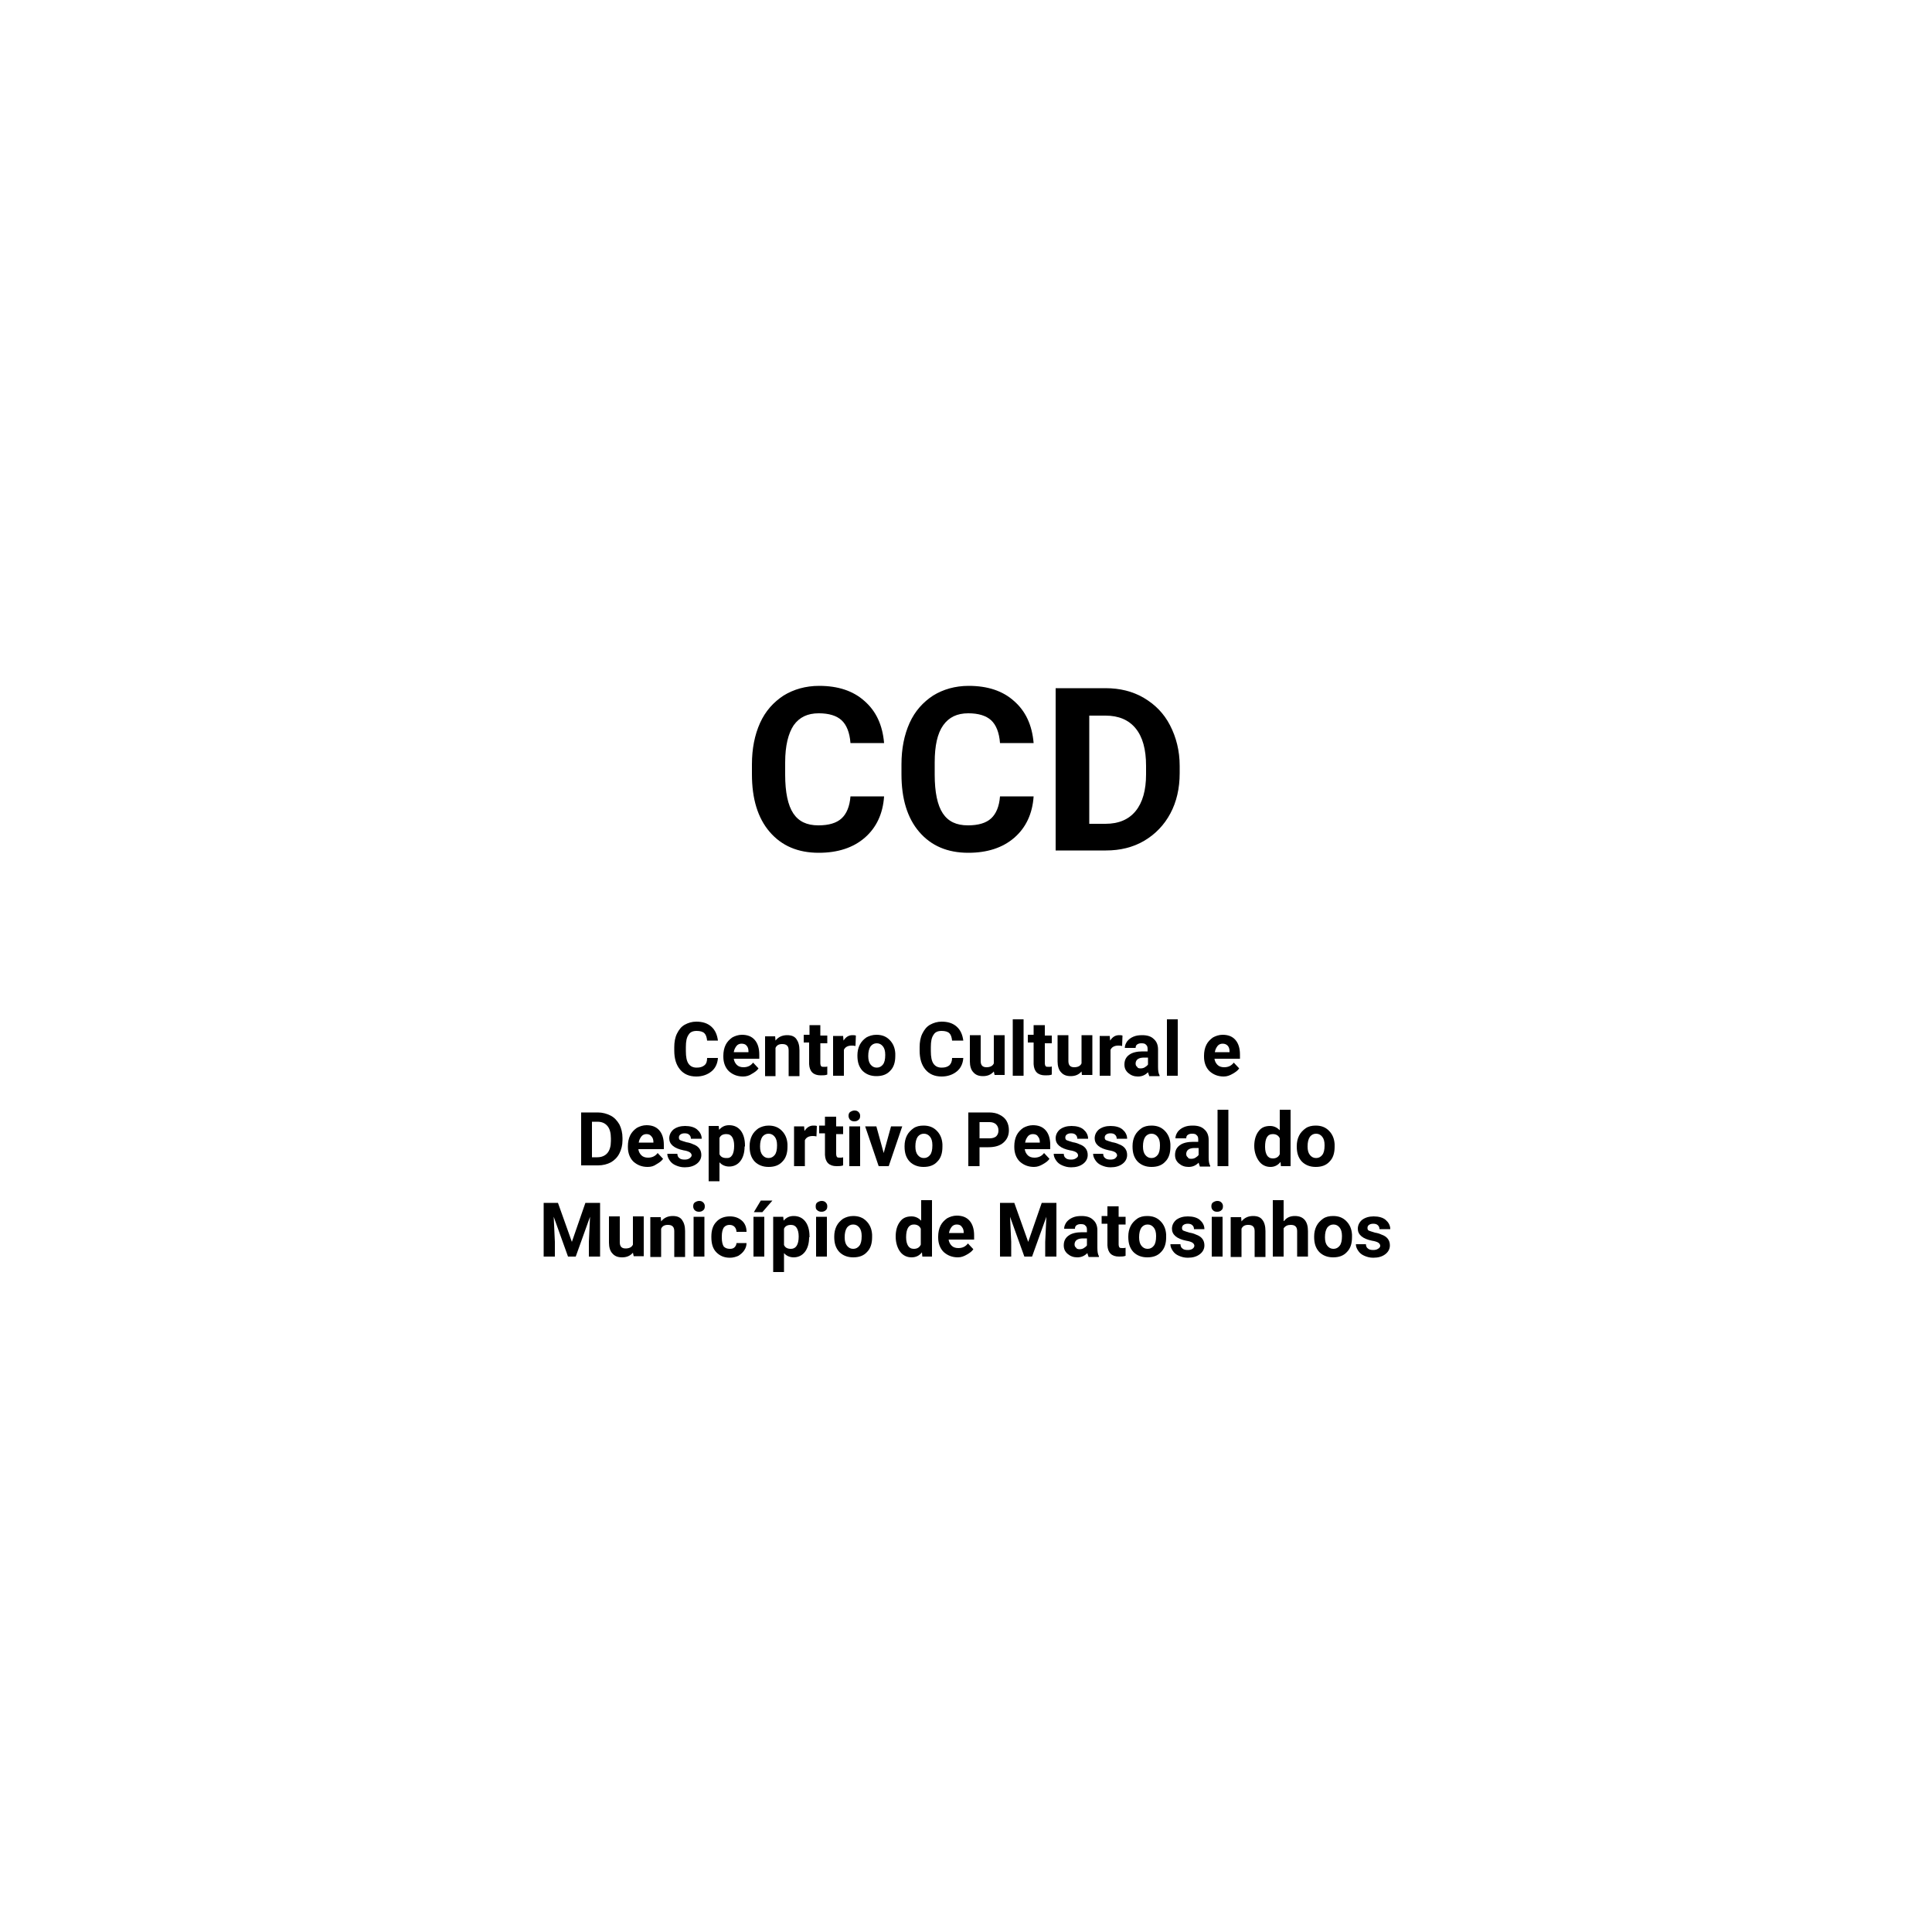 <?xml version="1.0" encoding="utf-8"?>
<!-- Generator: Adobe Illustrator 21.0.0, SVG Export Plug-In . SVG Version: 6.00 Build 0)  -->
<svg version="1.1" id="Layer_1" xmlns="http://www.w3.org/2000/svg" xmlns:xlink="http://www.w3.org/1999/xlink" x="0px" y="0px" width="500" height="500"
	 viewBox="0 0 500 500" style="enable-background:new 0 0 500 500;" xml:space="preserve">
<g>
	<path d="M228.8,206.1c-0.3,4.5-2,8.1-5,10.7c-3,2.6-7,3.9-11.9,3.9c-5.4,0-9.6-1.8-12.7-5.4c-3.1-3.6-4.6-8.6-4.6-14.9v-2.6
		c0-4,0.7-7.6,2.1-10.7c1.4-3.1,3.5-5.4,6.1-7.1c2.6-1.6,5.7-2.5,9.2-2.5c4.9,0,8.8,1.3,11.7,3.9c3,2.6,4.7,6.2,5.1,10.9h-8.7
		c-0.2-2.7-1-4.7-2.3-5.9c-1.3-1.2-3.3-1.8-5.9-1.8c-2.9,0-5,1-6.5,3.1c-1.4,2.1-2.2,5.3-2.2,9.6v3.2c0,4.5,0.7,7.9,2.1,10
		c1.4,2.1,3.5,3.1,6.5,3.1c2.7,0,4.7-0.6,6-1.8s2.1-3.1,2.3-5.7H228.8z"/>
	<path d="M267.5,206.1c-0.3,4.5-2,8.1-5,10.7c-3,2.6-7,3.9-11.9,3.9c-5.4,0-9.6-1.8-12.7-5.4c-3.1-3.6-4.6-8.6-4.6-14.9v-2.6
		c0-4,0.7-7.6,2.1-10.7c1.4-3.1,3.5-5.4,6.1-7.1c2.6-1.6,5.7-2.5,9.2-2.5c4.9,0,8.8,1.3,11.7,3.9c3,2.6,4.7,6.2,5.1,10.9h-8.7
		c-0.2-2.7-1-4.7-2.3-5.9c-1.3-1.2-3.3-1.8-5.9-1.8c-2.9,0-5,1-6.5,3.1s-2.2,5.3-2.2,9.6v3.2c0,4.5,0.7,7.9,2.1,10
		c1.4,2.1,3.5,3.1,6.5,3.1c2.7,0,4.7-0.6,6-1.8s2.1-3.1,2.3-5.7H267.5z"/>
	<path d="M273.2,220.1v-42h12.9c3.7,0,7,0.8,9.9,2.5c2.9,1.7,5.2,4,6.8,7.1c1.6,3.1,2.5,6.6,2.5,10.5v1.9c0,3.9-0.8,7.4-2.4,10.4
		c-1.6,3-3.9,5.4-6.8,7.1c-2.9,1.7-6.2,2.5-9.9,2.5H273.2z M281.9,185.1v28.1h4.2c3.4,0,6-1.1,7.8-3.3c1.8-2.2,2.7-5.4,2.7-9.5v-2.2
		c0-4.3-0.9-7.5-2.7-9.7c-1.8-2.2-4.4-3.3-7.8-3.3H281.9z"/>
</g>
<g>
	<path d="M185.8,273.8c-0.1,1.5-0.7,2.7-1.7,3.5s-2.3,1.3-3.9,1.3c-1.8,0-3.2-0.6-4.2-1.8s-1.5-2.8-1.5-4.9V271
		c0-1.3,0.2-2.5,0.7-3.5c0.5-1,1.1-1.8,2-2.3c0.9-0.5,1.9-0.8,3-0.8c1.6,0,2.9,0.4,3.9,1.3c1,0.9,1.5,2.1,1.7,3.6H183
		c-0.1-0.9-0.3-1.5-0.7-1.9c-0.4-0.4-1.1-0.6-2-0.6c-1,0-1.7,0.3-2.1,1c-0.5,0.7-0.7,1.7-0.7,3.2v1c0,1.5,0.2,2.6,0.7,3.3
		c0.5,0.7,1.2,1,2.1,1c0.9,0,1.5-0.2,2-0.6s0.7-1,0.7-1.9H185.8z"/>
	<path d="M192.3,278.6c-1.5,0-2.7-0.5-3.7-1.4c-0.9-0.9-1.4-2.2-1.4-3.7v-0.3c0-1,0.2-2,0.6-2.8c0.4-0.8,1-1.4,1.7-1.9
		c0.7-0.4,1.6-0.7,2.5-0.7c1.4,0,2.5,0.4,3.3,1.3s1.2,2.2,1.2,3.8v1.1h-6.6c0.1,0.7,0.4,1.2,0.8,1.6c0.4,0.4,1,0.6,1.7,0.6
		c1.1,0,1.9-0.4,2.5-1.2l1.4,1.5c-0.4,0.6-1,1-1.7,1.4C193.9,278.4,193.1,278.6,192.3,278.6z M191.9,270.1c-0.5,0-1,0.2-1.3,0.6
		s-0.6,0.9-0.7,1.6h3.8V272c0-0.6-0.2-1.1-0.5-1.4C193,270.3,192.5,270.1,191.9,270.1z"/>
	<path d="M200.6,268.1l0.1,1.2c0.7-0.9,1.7-1.4,3-1.4c1.1,0,1.9,0.3,2.4,1s0.8,1.6,0.8,2.9v6.7h-2.8v-6.6c0-0.6-0.1-1-0.4-1.3
		c-0.3-0.3-0.7-0.4-1.3-0.4c-0.8,0-1.4,0.3-1.7,1v7.3H198v-10.3H200.6z"/>
	<path d="M212.3,265.5v2.5h1.8v2h-1.8v5.1c0,0.4,0.1,0.7,0.2,0.8c0.1,0.2,0.4,0.2,0.8,0.2c0.3,0,0.6,0,0.8-0.1v2.1
		c-0.5,0.2-1.1,0.2-1.7,0.2c-1.9,0-2.9-1-3-2.9v-5.6H208v-2h1.5v-2.5H212.3z"/>
	<path d="M221.4,270.7c-0.4-0.1-0.7-0.1-1-0.1c-1,0-1.7,0.4-2,1.1v6.7h-2.8v-10.3h2.6l0.1,1.2c0.6-0.9,1.3-1.4,2.3-1.4
		c0.3,0,0.6,0,0.9,0.1L221.4,270.7z"/>
	<path d="M221.9,273.1c0-1,0.2-1.9,0.6-2.7c0.4-0.8,1-1.4,1.7-1.9c0.7-0.4,1.6-0.7,2.6-0.7c1.4,0,2.5,0.4,3.4,1.3s1.4,2,1.5,3.5
		l0,0.7c0,1.6-0.4,2.9-1.3,3.8c-0.9,1-2.1,1.4-3.6,1.4c-1.5,0-2.7-0.5-3.6-1.4c-0.9-1-1.3-2.2-1.3-3.9V273.1z M224.7,273.3
		c0,1,0.2,1.7,0.6,2.2c0.4,0.5,0.9,0.8,1.6,0.8c0.7,0,1.2-0.3,1.6-0.8c0.4-0.5,0.6-1.3,0.6-2.5c0-1-0.2-1.7-0.6-2.2
		c-0.4-0.5-0.9-0.8-1.6-0.8c-0.7,0-1.2,0.3-1.6,0.8C224.9,271.4,224.7,272.2,224.7,273.3z"/>
	<path d="M249.3,273.8c-0.1,1.5-0.7,2.7-1.7,3.5s-2.3,1.3-3.9,1.3c-1.8,0-3.2-0.6-4.2-1.8c-1-1.2-1.5-2.8-1.5-4.9V271
		c0-1.3,0.2-2.5,0.7-3.5c0.5-1,1.1-1.8,2-2.3c0.9-0.5,1.9-0.8,3-0.8c1.6,0,2.9,0.4,3.9,1.3c1,0.9,1.5,2.1,1.7,3.6h-2.9
		c-0.1-0.9-0.3-1.5-0.7-1.9s-1.1-0.6-2-0.6c-1,0-1.7,0.3-2.1,1c-0.5,0.7-0.7,1.7-0.7,3.2v1c0,1.5,0.2,2.6,0.7,3.3s1.2,1,2.1,1
		c0.9,0,1.5-0.2,2-0.6c0.4-0.4,0.7-1,0.7-1.9H249.3z"/>
	<path d="M257.2,277.3c-0.7,0.8-1.6,1.2-2.8,1.2c-1.1,0-1.9-0.3-2.5-1c-0.6-0.6-0.9-1.6-0.9-2.8v-6.8h2.8v6.7c0,1.1,0.5,1.6,1.5,1.6
		c0.9,0,1.6-0.3,1.9-1v-7.3h2.8v10.3h-2.6L257.2,277.3z"/>
	<path d="M264.9,278.4h-2.8v-14.6h2.8V278.4z"/>
	<path d="M270.4,265.5v2.5h1.8v2h-1.8v5.1c0,0.4,0.1,0.7,0.2,0.8c0.1,0.2,0.4,0.2,0.8,0.2c0.3,0,0.6,0,0.8-0.1v2.1
		c-0.5,0.2-1.1,0.2-1.7,0.2c-1.9,0-2.9-1-3-2.9v-5.6h-1.5v-2h1.5v-2.5H270.4z"/>
	<path d="M279.9,277.3c-0.7,0.8-1.6,1.2-2.8,1.2c-1.1,0-1.9-0.3-2.5-1c-0.6-0.6-0.9-1.6-0.9-2.8v-6.8h2.8v6.7c0,1.1,0.5,1.6,1.5,1.6
		c0.9,0,1.6-0.3,1.9-1v-7.3h2.8v10.3H280L279.9,277.3z"/>
	<path d="M290.4,270.7c-0.4-0.1-0.7-0.1-1-0.1c-1,0-1.7,0.4-2,1.1v6.7h-2.8v-10.3h2.6l0.1,1.2c0.6-0.9,1.3-1.4,2.3-1.4
		c0.3,0,0.6,0,0.9,0.1L290.4,270.7z"/>
	<path d="M297.4,278.4c-0.1-0.2-0.2-0.6-0.3-0.9c-0.7,0.7-1.5,1.1-2.6,1.1c-1,0-1.8-0.3-2.5-0.9c-0.7-0.6-1-1.3-1-2.2
		c0-1.1,0.4-1.9,1.2-2.5c0.8-0.6,2-0.9,3.5-0.9h1.3v-0.6c0-0.5-0.1-0.9-0.4-1.1c-0.2-0.3-0.6-0.4-1.2-0.4c-0.5,0-0.8,0.1-1.1,0.3
		c-0.3,0.2-0.4,0.5-0.4,0.9h-2.8c0-0.6,0.2-1.1,0.6-1.7c0.4-0.5,0.9-0.9,1.6-1.2s1.4-0.4,2.3-0.4c1.3,0,2.3,0.3,3,1
		c0.7,0.6,1.1,1.5,1.1,2.7v4.5c0,1,0.1,1.7,0.4,2.2v0.2H297.4z M295.2,276.5c0.4,0,0.8-0.1,1.1-0.3c0.3-0.2,0.6-0.4,0.8-0.7v-1.8h-1
		c-1.4,0-2.1,0.5-2.2,1.4l0,0.2c0,0.3,0.1,0.6,0.4,0.8C294.4,276.4,294.7,276.5,295.2,276.5z"/>
	<path d="M304.8,278.4h-2.8v-14.6h2.8V278.4z"/>
	<path d="M316.7,278.6c-1.5,0-2.7-0.5-3.7-1.4c-0.9-0.9-1.4-2.2-1.4-3.7v-0.3c0-1,0.2-2,0.6-2.8c0.4-0.8,1-1.4,1.7-1.9
		c0.7-0.4,1.6-0.7,2.5-0.7c1.4,0,2.5,0.4,3.3,1.3c0.8,0.9,1.2,2.2,1.2,3.8v1.1h-6.6c0.1,0.7,0.4,1.2,0.8,1.6c0.4,0.4,1,0.6,1.7,0.6
		c1.1,0,1.9-0.4,2.5-1.2l1.4,1.5c-0.4,0.6-1,1-1.7,1.4S317.6,278.6,316.7,278.6z M316.4,270.1c-0.5,0-1,0.2-1.3,0.6
		s-0.6,0.9-0.7,1.6h3.8V272c0-0.6-0.2-1.1-0.5-1.4C317.4,270.3,317,270.1,316.4,270.1z"/>
	<path d="M150.4,301.8v-13.9h4.3c1.2,0,2.3,0.3,3.3,0.8c1,0.5,1.7,1.3,2.3,2.3c0.5,1,0.8,2.2,0.8,3.5v0.6c0,1.3-0.3,2.4-0.8,3.4
		c-0.5,1-1.3,1.8-2.2,2.3s-2.1,0.8-3.3,0.8H150.4z M153.2,290.2v9.3h1.4c1.1,0,2-0.4,2.6-1.1s0.9-1.8,0.9-3.1v-0.7
		c0-1.4-0.3-2.5-0.9-3.2s-1.4-1.1-2.6-1.1H153.2z"/>
	<path d="M167.6,302c-1.5,0-2.7-0.5-3.7-1.4c-0.9-0.9-1.4-2.2-1.4-3.7v-0.3c0-1,0.2-2,0.6-2.8c0.4-0.8,1-1.4,1.7-1.9
		c0.7-0.4,1.6-0.7,2.5-0.7c1.4,0,2.5,0.4,3.3,1.3s1.2,2.2,1.2,3.8v1.1h-6.6c0.1,0.7,0.4,1.2,0.8,1.6c0.4,0.4,1,0.6,1.7,0.6
		c1.1,0,1.9-0.4,2.5-1.2l1.4,1.5c-0.4,0.6-1,1-1.7,1.4C169.2,301.8,168.5,302,167.6,302z M167.3,293.5c-0.5,0-1,0.2-1.3,0.6
		s-0.6,0.9-0.7,1.6h3.8v-0.2c0-0.6-0.2-1.1-0.5-1.4C168.3,293.7,167.9,293.5,167.3,293.5z"/>
	<path d="M179,299c0-0.3-0.2-0.6-0.5-0.8c-0.3-0.2-0.9-0.4-1.6-0.5c-2.5-0.5-3.7-1.6-3.7-3.1c0-0.9,0.4-1.7,1.1-2.3
		c0.8-0.6,1.8-0.9,3-0.9c1.3,0,2.4,0.3,3.1,0.9s1.2,1.4,1.2,2.4h-2.8c0-0.4-0.1-0.7-0.4-1c-0.3-0.3-0.7-0.4-1.2-0.4
		c-0.5,0-0.8,0.1-1.1,0.3c-0.3,0.2-0.4,0.5-0.4,0.8c0,0.3,0.1,0.6,0.4,0.7s0.8,0.3,1.5,0.5c0.7,0.1,1.3,0.3,1.7,0.5
		c1.5,0.5,2.2,1.5,2.2,2.8c0,0.9-0.4,1.7-1.2,2.3c-0.8,0.6-1.8,0.9-3.1,0.9c-0.9,0-1.6-0.2-2.3-0.5c-0.7-0.3-1.2-0.7-1.6-1.3
		s-0.6-1.1-0.6-1.7h2.6c0,0.5,0.2,0.9,0.5,1.1c0.3,0.3,0.8,0.4,1.4,0.4c0.5,0,0.9-0.1,1.2-0.3S179,299.3,179,299z"/>
	<path d="M192.7,296.7c0,1.6-0.4,2.9-1.1,3.8s-1.7,1.4-2.9,1.4c-1,0-1.9-0.4-2.5-1.1v4.9h-2.8v-14.3h2.6l0.1,1
		c0.7-0.8,1.5-1.2,2.6-1.2c1.3,0,2.3,0.5,3,1.4s1.1,2.2,1.1,3.9V296.7z M190,296.5c0-1-0.2-1.7-0.5-2.2s-0.8-0.8-1.5-0.8
		c-0.9,0-1.5,0.3-1.8,1v4.2c0.3,0.7,0.9,1,1.8,1C189.3,299.8,190,298.7,190,296.5z"/>
	<path d="M194,296.6c0-1,0.2-1.9,0.6-2.7c0.4-0.8,1-1.4,1.7-1.9c0.7-0.4,1.6-0.7,2.6-0.7c1.4,0,2.5,0.4,3.4,1.3s1.4,2,1.5,3.5l0,0.7
		c0,1.6-0.4,2.9-1.3,3.8c-0.9,1-2.1,1.4-3.6,1.4c-1.5,0-2.7-0.5-3.6-1.4c-0.9-1-1.3-2.2-1.3-3.9V296.6z M196.7,296.7
		c0,1,0.2,1.7,0.6,2.2c0.4,0.5,0.9,0.8,1.6,0.8c0.7,0,1.2-0.3,1.6-0.8c0.4-0.5,0.6-1.3,0.6-2.5c0-1-0.2-1.7-0.6-2.2
		c-0.4-0.5-0.9-0.8-1.6-0.8c-0.7,0-1.2,0.3-1.6,0.8C196.9,294.8,196.7,295.6,196.7,296.7z"/>
	<path d="M211.3,294.1c-0.4-0.1-0.7-0.1-1-0.1c-1,0-1.7,0.4-2,1.1v6.7h-2.8v-10.3h2.6l0.1,1.2c0.6-0.9,1.3-1.4,2.3-1.4
		c0.3,0,0.6,0,0.9,0.1L211.3,294.1z"/>
	<path d="M216.4,289v2.5h1.8v2h-1.8v5.1c0,0.4,0.1,0.7,0.2,0.8c0.1,0.2,0.4,0.2,0.8,0.2c0.3,0,0.6,0,0.8-0.1v2.1
		c-0.5,0.2-1.1,0.2-1.7,0.2c-1.9,0-2.9-1-3-2.9v-5.6h-1.5v-2h1.5V289H216.4z"/>
	<path d="M219.6,288.8c0-0.4,0.1-0.8,0.4-1s0.7-0.4,1.1-0.4c0.5,0,0.8,0.1,1.1,0.4c0.3,0.3,0.4,0.6,0.4,1c0,0.4-0.1,0.8-0.4,1
		c-0.3,0.3-0.7,0.4-1.1,0.4s-0.8-0.1-1.1-0.4C219.8,289.6,219.6,289.2,219.6,288.8z M222.6,301.8h-2.8v-10.3h2.8V301.8z"/>
	<path d="M228.7,298.4l1.9-6.9h2.9l-3.5,10.3h-2.6l-3.5-10.3h2.9L228.7,298.4z"/>
	<path d="M234.1,296.6c0-1,0.2-1.9,0.6-2.7c0.4-0.8,1-1.4,1.7-1.9s1.6-0.7,2.6-0.7c1.4,0,2.5,0.4,3.4,1.3s1.4,2,1.5,3.5l0,0.7
		c0,1.6-0.4,2.9-1.3,3.8c-0.9,1-2.1,1.4-3.6,1.4s-2.7-0.5-3.6-1.4c-0.9-1-1.3-2.2-1.3-3.9V296.6z M236.9,296.7c0,1,0.2,1.7,0.6,2.2
		s0.9,0.8,1.6,0.8c0.7,0,1.2-0.3,1.6-0.8c0.4-0.5,0.6-1.3,0.6-2.5c0-1-0.2-1.7-0.6-2.2c-0.4-0.5-0.9-0.8-1.6-0.8
		c-0.7,0-1.2,0.3-1.6,0.8C237.1,294.8,236.9,295.6,236.9,296.7z"/>
	<path d="M253.5,296.9v4.9h-2.9v-13.9h5.4c1,0,2,0.2,2.7,0.6c0.8,0.4,1.4,0.9,1.8,1.6c0.4,0.7,0.6,1.5,0.6,2.4
		c0,1.4-0.5,2.4-1.4,3.2s-2.2,1.2-3.9,1.2H253.5z M253.5,294.6h2.6c0.8,0,1.3-0.2,1.7-0.5c0.4-0.4,0.6-0.9,0.6-1.5
		c0-0.7-0.2-1.2-0.6-1.6c-0.4-0.4-1-0.6-1.7-0.6h-2.6V294.6z"/>
	<path d="M267.6,302c-1.5,0-2.7-0.5-3.7-1.4c-0.9-0.9-1.4-2.2-1.4-3.7v-0.3c0-1,0.2-2,0.6-2.8c0.4-0.8,1-1.4,1.7-1.9
		c0.7-0.4,1.6-0.7,2.5-0.7c1.4,0,2.5,0.4,3.3,1.3c0.8,0.9,1.2,2.2,1.2,3.8v1.1h-6.6c0.1,0.7,0.4,1.2,0.8,1.6c0.4,0.4,1,0.6,1.7,0.6
		c1.1,0,1.9-0.4,2.5-1.2l1.4,1.5c-0.4,0.6-1,1-1.7,1.4S268.5,302,267.6,302z M267.3,293.5c-0.5,0-1,0.2-1.3,0.6s-0.6,0.9-0.7,1.6
		h3.8v-0.2c0-0.6-0.2-1.1-0.5-1.4C268.4,293.7,267.9,293.5,267.3,293.5z"/>
	<path d="M279,299c0-0.3-0.2-0.6-0.5-0.8c-0.3-0.2-0.9-0.4-1.6-0.5c-2.5-0.5-3.7-1.6-3.7-3.1c0-0.9,0.4-1.7,1.1-2.3
		c0.8-0.6,1.8-0.9,3-0.9c1.3,0,2.4,0.3,3.1,0.9s1.2,1.4,1.2,2.4h-2.8c0-0.4-0.1-0.7-0.4-1c-0.3-0.3-0.7-0.4-1.2-0.4
		c-0.5,0-0.8,0.1-1.1,0.3c-0.3,0.2-0.4,0.5-0.4,0.8c0,0.3,0.1,0.6,0.4,0.7s0.8,0.3,1.5,0.5c0.7,0.1,1.3,0.3,1.7,0.5
		c1.5,0.5,2.2,1.5,2.2,2.8c0,0.9-0.4,1.7-1.2,2.3c-0.8,0.6-1.8,0.9-3.1,0.9c-0.9,0-1.6-0.2-2.3-0.5c-0.7-0.3-1.2-0.7-1.6-1.3
		s-0.6-1.1-0.6-1.7h2.6c0,0.5,0.2,0.9,0.5,1.1c0.3,0.3,0.8,0.4,1.4,0.4c0.5,0,0.9-0.1,1.2-0.3C278.9,299.5,279,299.3,279,299z"/>
	<path d="M289.1,299c0-0.3-0.2-0.6-0.5-0.8c-0.3-0.2-0.9-0.4-1.6-0.5c-2.5-0.5-3.7-1.6-3.7-3.1c0-0.9,0.4-1.7,1.1-2.3
		c0.8-0.6,1.8-0.9,3-0.9c1.3,0,2.4,0.3,3.1,0.9s1.2,1.4,1.2,2.4H289c0-0.4-0.1-0.7-0.4-1c-0.3-0.3-0.7-0.4-1.2-0.4
		c-0.5,0-0.8,0.1-1.1,0.3c-0.3,0.2-0.4,0.5-0.4,0.8c0,0.3,0.1,0.6,0.4,0.7s0.8,0.3,1.5,0.5c0.7,0.1,1.3,0.3,1.7,0.5
		c1.5,0.5,2.2,1.5,2.2,2.8c0,0.9-0.4,1.7-1.2,2.3c-0.8,0.6-1.8,0.9-3.1,0.9c-0.9,0-1.6-0.2-2.3-0.5c-0.7-0.3-1.2-0.7-1.6-1.3
		s-0.6-1.1-0.6-1.7h2.6c0,0.5,0.2,0.9,0.5,1.1c0.3,0.3,0.8,0.4,1.4,0.4c0.5,0,0.9-0.1,1.2-0.3C288.9,299.5,289.1,299.3,289.1,299z"
		/>
	<path d="M293.1,296.6c0-1,0.2-1.9,0.6-2.7c0.4-0.8,1-1.4,1.7-1.9s1.6-0.7,2.6-0.7c1.4,0,2.5,0.4,3.4,1.3s1.4,2,1.5,3.5l0,0.7
		c0,1.6-0.4,2.9-1.3,3.8c-0.9,1-2.1,1.4-3.6,1.4s-2.7-0.5-3.6-1.4c-0.9-1-1.3-2.2-1.3-3.9V296.6z M295.8,296.7c0,1,0.2,1.7,0.6,2.2
		s0.9,0.8,1.6,0.8c0.7,0,1.2-0.3,1.6-0.8c0.4-0.5,0.6-1.3,0.6-2.5c0-1-0.2-1.7-0.6-2.2c-0.4-0.5-0.9-0.8-1.6-0.8
		c-0.7,0-1.2,0.3-1.6,0.8C296,294.8,295.8,295.6,295.8,296.7z"/>
	<path d="M310.5,301.8c-0.1-0.2-0.2-0.6-0.3-0.9c-0.7,0.7-1.5,1.1-2.6,1.1c-1,0-1.8-0.3-2.5-0.9c-0.7-0.6-1-1.3-1-2.2
		c0-1.1,0.4-1.9,1.2-2.5c0.8-0.6,2-0.9,3.5-0.9h1.3v-0.6c0-0.5-0.1-0.9-0.4-1.1c-0.2-0.3-0.6-0.4-1.2-0.4c-0.5,0-0.8,0.1-1.1,0.3
		c-0.3,0.2-0.4,0.5-0.4,0.9h-2.8c0-0.6,0.2-1.1,0.6-1.7c0.4-0.5,0.9-0.9,1.6-1.2s1.4-0.4,2.3-0.4c1.3,0,2.3,0.3,3,1
		c0.7,0.6,1.1,1.5,1.1,2.7v4.5c0,1,0.1,1.7,0.4,2.2v0.2H310.5z M308.3,299.9c0.4,0,0.8-0.1,1.1-0.3c0.3-0.2,0.6-0.4,0.8-0.7v-1.8h-1
		c-1.4,0-2.1,0.5-2.2,1.4l0,0.2c0,0.3,0.1,0.6,0.4,0.8C307.5,299.8,307.8,299.9,308.3,299.9z"/>
	<path d="M317.9,301.8h-2.8v-14.6h2.8V301.8z"/>
	<path d="M324.6,296.6c0-1.6,0.4-2.9,1.1-3.8c0.7-1,1.7-1.4,3-1.4c1,0,1.8,0.4,2.5,1.1v-5.3h2.8v14.6h-2.5l-0.1-1.1
		c-0.7,0.9-1.6,1.3-2.6,1.3c-1.2,0-2.2-0.5-2.9-1.4S324.6,298.3,324.6,296.6z M327.4,296.8c0,1,0.2,1.7,0.5,2.2
		c0.3,0.5,0.8,0.8,1.5,0.8c0.9,0,1.5-0.4,1.8-1.1v-4.1c-0.3-0.7-0.9-1.1-1.8-1.1C328,293.5,327.4,294.6,327.4,296.8z"/>
	<path d="M335.6,296.6c0-1,0.2-1.9,0.6-2.7c0.4-0.8,1-1.4,1.7-1.9s1.6-0.7,2.6-0.7c1.4,0,2.5,0.4,3.4,1.3s1.4,2,1.5,3.5l0,0.7
		c0,1.6-0.4,2.9-1.3,3.8c-0.9,1-2.1,1.4-3.6,1.4s-2.7-0.5-3.6-1.4c-0.9-1-1.3-2.2-1.3-3.9V296.6z M338.4,296.7c0,1,0.2,1.7,0.6,2.2
		s0.9,0.8,1.6,0.8c0.7,0,1.2-0.3,1.6-0.8c0.4-0.5,0.6-1.3,0.6-2.5c0-1-0.2-1.7-0.6-2.2c-0.4-0.5-0.9-0.8-1.6-0.8
		c-0.7,0-1.2,0.3-1.6,0.8C338.6,294.8,338.4,295.6,338.4,296.7z"/>
	<path d="M144.4,311.3l3.6,10.1l3.5-10.1h3.8v13.9h-2.9v-3.8l0.3-6.5l-3.7,10.3h-2l-3.7-10.3l0.3,6.5v3.8h-2.9v-13.9H144.4z"/>
	<path d="M163.8,324.2c-0.7,0.8-1.6,1.2-2.8,1.2c-1.1,0-1.9-0.3-2.5-1c-0.6-0.6-0.9-1.6-0.9-2.8v-6.8h2.8v6.7c0,1.1,0.5,1.6,1.5,1.6
		c0.9,0,1.6-0.3,1.9-1v-7.3h2.8v10.3h-2.6L163.8,324.2z"/>
	<path d="M171,314.9l0.1,1.2c0.7-0.9,1.7-1.4,3-1.4c1.1,0,1.9,0.3,2.4,1s0.8,1.6,0.8,2.9v6.7h-2.8v-6.6c0-0.6-0.1-1-0.4-1.3
		c-0.3-0.3-0.7-0.4-1.3-0.4c-0.8,0-1.4,0.3-1.7,1v7.3h-2.8v-10.3H171z"/>
	<path d="M179.4,312.2c0-0.4,0.1-0.8,0.4-1s0.7-0.4,1.1-0.4c0.5,0,0.8,0.1,1.1,0.4c0.3,0.3,0.4,0.6,0.4,1c0,0.4-0.1,0.8-0.4,1
		c-0.3,0.3-0.7,0.4-1.1,0.4s-0.8-0.1-1.1-0.4C179.6,313,179.4,312.7,179.4,312.2z M182.3,325.2h-2.8v-10.3h2.8V325.2z"/>
	<path d="M188.9,323.2c0.5,0,0.9-0.1,1.2-0.4c0.3-0.3,0.5-0.7,0.5-1.1h2.6c0,0.7-0.2,1.3-0.6,1.9c-0.4,0.6-0.9,1-1.5,1.4
		c-0.7,0.3-1.4,0.5-2.2,0.5c-1.5,0-2.6-0.5-3.5-1.4c-0.9-0.9-1.3-2.2-1.3-3.9v-0.2c0-1.6,0.4-2.9,1.3-3.8c0.8-0.9,2-1.4,3.5-1.4
		c1.3,0,2.3,0.4,3.1,1.1c0.8,0.7,1.2,1.7,1.2,2.9h-2.6c0-0.5-0.2-1-0.5-1.3c-0.3-0.3-0.7-0.5-1.3-0.5c-0.6,0-1.1,0.2-1.5,0.7
		c-0.3,0.5-0.5,1.2-0.5,2.3v0.3c0,1.1,0.2,1.8,0.5,2.3C187.7,323,188.2,323.2,188.9,323.2z"/>
	<path d="M197.8,325.2H195v-10.3h2.8V325.2z M196.9,310.7h3l-2.6,3h-2.2L196.9,310.7z"/>
	<path d="M209.4,320.2c0,1.6-0.4,2.9-1.1,3.8s-1.7,1.4-2.9,1.4c-1,0-1.9-0.4-2.5-1.1v4.9h-2.8v-14.3h2.6l0.1,1
		c0.7-0.8,1.5-1.2,2.6-1.2c1.3,0,2.3,0.5,3,1.4s1.1,2.2,1.1,3.9V320.2z M206.7,320c0-1-0.2-1.7-0.5-2.2s-0.8-0.8-1.5-0.8
		c-0.9,0-1.5,0.3-1.8,1v4.2c0.3,0.7,0.9,1,1.8,1C206,323.2,206.7,322.1,206.7,320z"/>
	<path d="M211.1,312.2c0-0.4,0.1-0.8,0.4-1s0.7-0.4,1.1-0.4c0.5,0,0.8,0.1,1.1,0.4c0.3,0.3,0.4,0.6,0.4,1c0,0.4-0.1,0.8-0.4,1
		c-0.3,0.3-0.7,0.4-1.1,0.4s-0.8-0.1-1.1-0.4C211.2,313,211.1,312.7,211.1,312.2z M214,325.2h-2.8v-10.3h2.8V325.2z"/>
	<path d="M215.9,320c0-1,0.2-1.9,0.6-2.7c0.4-0.8,1-1.4,1.7-1.9c0.7-0.4,1.6-0.7,2.6-0.7c1.4,0,2.5,0.4,3.4,1.3s1.4,2,1.5,3.5l0,0.7
		c0,1.6-0.4,2.9-1.3,3.8c-0.9,1-2.1,1.4-3.6,1.4c-1.5,0-2.7-0.5-3.6-1.4c-0.9-1-1.3-2.2-1.3-3.9V320z M218.6,320.2
		c0,1,0.2,1.7,0.6,2.2c0.4,0.5,0.9,0.8,1.6,0.8c0.7,0,1.2-0.3,1.6-0.8c0.4-0.5,0.6-1.3,0.6-2.5c0-1-0.2-1.7-0.6-2.2
		c-0.4-0.5-0.9-0.8-1.6-0.8c-0.7,0-1.2,0.3-1.6,0.8C218.8,318.3,218.6,319.1,218.6,320.2z"/>
	<path d="M231.8,320c0-1.6,0.4-2.9,1.1-3.8c0.7-1,1.7-1.4,3-1.4c1,0,1.8,0.4,2.5,1.1v-5.3h2.8v14.6h-2.5l-0.1-1.1
		c-0.7,0.9-1.6,1.3-2.7,1.3c-1.2,0-2.2-0.5-2.9-1.4S231.8,321.7,231.8,320z M234.5,320.2c0,1,0.2,1.7,0.5,2.2
		c0.3,0.5,0.8,0.8,1.5,0.8c0.9,0,1.5-0.4,1.8-1.1V318c-0.3-0.7-0.9-1.1-1.8-1.1C235.2,316.9,234.5,318,234.5,320.2z"/>
	<path d="M247.9,325.4c-1.5,0-2.7-0.5-3.7-1.4c-0.9-0.9-1.4-2.2-1.4-3.7V320c0-1,0.2-2,0.6-2.8c0.4-0.8,1-1.4,1.7-1.9
		c0.7-0.4,1.6-0.7,2.5-0.7c1.4,0,2.5,0.4,3.3,1.3c0.8,0.9,1.2,2.2,1.2,3.8v1.1h-6.6c0.1,0.7,0.4,1.2,0.8,1.6c0.4,0.4,1,0.6,1.7,0.6
		c1.1,0,1.9-0.4,2.5-1.2l1.4,1.5c-0.4,0.6-1,1-1.7,1.4S248.8,325.4,247.9,325.4z M247.6,316.9c-0.5,0-1,0.2-1.3,0.6
		s-0.6,0.9-0.7,1.6h3.8v-0.2c0-0.6-0.2-1.1-0.5-1.4C248.7,317.1,248.2,316.9,247.6,316.9z"/>
	<path d="M262.5,311.3l3.6,10.1l3.5-10.1h3.8v13.9h-2.9v-3.8l0.3-6.5l-3.7,10.3h-2l-3.7-10.3l0.3,6.5v3.8h-2.9v-13.9H262.5z"/>
	<path d="M281.7,325.2c-0.1-0.2-0.2-0.6-0.3-0.9c-0.7,0.7-1.5,1.1-2.6,1.1c-1,0-1.8-0.3-2.5-0.9c-0.7-0.6-1-1.3-1-2.2
		c0-1.1,0.4-1.9,1.2-2.5c0.8-0.6,2-0.9,3.5-0.9h1.3v-0.6c0-0.5-0.1-0.9-0.4-1.1c-0.2-0.3-0.6-0.4-1.2-0.4c-0.5,0-0.8,0.1-1.1,0.3
		c-0.3,0.2-0.4,0.5-0.4,0.9h-2.8c0-0.6,0.2-1.1,0.6-1.7c0.4-0.5,0.9-0.9,1.6-1.2s1.4-0.4,2.3-0.4c1.3,0,2.3,0.3,3,1
		c0.7,0.6,1.1,1.5,1.1,2.7v4.5c0,1,0.1,1.7,0.4,2.2v0.2H281.7z M279.4,323.3c0.4,0,0.8-0.1,1.1-0.3c0.3-0.2,0.6-0.4,0.8-0.7v-1.8h-1
		c-1.4,0-2.1,0.5-2.2,1.4l0,0.2c0,0.3,0.1,0.6,0.4,0.8C278.6,323.2,279,323.3,279.4,323.3z"/>
	<path d="M289.5,312.4v2.5h1.8v2h-1.8v5.1c0,0.4,0.1,0.7,0.2,0.8c0.1,0.2,0.4,0.2,0.8,0.2c0.3,0,0.6,0,0.8-0.1v2.1
		c-0.5,0.2-1.1,0.2-1.7,0.2c-1.9,0-2.9-1-3-2.9v-5.6h-1.5v-2h1.5v-2.5H289.5z"/>
	<path d="M292,320c0-1,0.2-1.9,0.6-2.7c0.4-0.8,1-1.4,1.7-1.9s1.6-0.7,2.6-0.7c1.4,0,2.5,0.4,3.4,1.3s1.4,2,1.5,3.5l0,0.7
		c0,1.6-0.4,2.9-1.3,3.8c-0.9,1-2.1,1.4-3.6,1.4s-2.7-0.5-3.6-1.4c-0.9-1-1.3-2.2-1.3-3.9V320z M294.8,320.2c0,1,0.2,1.7,0.6,2.2
		s0.9,0.8,1.6,0.8c0.7,0,1.2-0.3,1.6-0.8c0.4-0.5,0.6-1.3,0.6-2.5c0-1-0.2-1.7-0.6-2.2c-0.4-0.5-0.9-0.8-1.6-0.8
		c-0.7,0-1.2,0.3-1.6,0.8C295,318.3,294.8,319.1,294.8,320.2z"/>
	<path d="M309.1,322.4c0-0.3-0.2-0.6-0.5-0.8c-0.3-0.2-0.9-0.4-1.6-0.5c-2.5-0.5-3.7-1.6-3.7-3.1c0-0.9,0.4-1.7,1.1-2.3
		c0.8-0.6,1.8-0.9,3-0.9c1.3,0,2.4,0.3,3.1,0.9s1.2,1.4,1.2,2.4H309c0-0.4-0.1-0.7-0.4-1c-0.3-0.3-0.7-0.4-1.2-0.4
		c-0.5,0-0.8,0.1-1.1,0.3c-0.3,0.2-0.4,0.5-0.4,0.8c0,0.3,0.1,0.6,0.4,0.7s0.8,0.3,1.5,0.5c0.7,0.1,1.3,0.3,1.7,0.5
		c1.5,0.5,2.2,1.5,2.2,2.8c0,0.9-0.4,1.7-1.2,2.3c-0.8,0.6-1.8,0.9-3.1,0.9c-0.9,0-1.6-0.2-2.3-0.5c-0.7-0.3-1.2-0.7-1.6-1.3
		s-0.6-1.1-0.6-1.7h2.6c0,0.5,0.2,0.9,0.5,1.1c0.3,0.3,0.8,0.4,1.4,0.4c0.5,0,0.9-0.1,1.2-0.3C308.9,323,309.1,322.7,309.1,322.4z"
		/>
	<path d="M313.5,312.2c0-0.4,0.1-0.8,0.4-1s0.7-0.4,1.1-0.4c0.5,0,0.8,0.1,1.1,0.4s0.4,0.6,0.4,1c0,0.4-0.1,0.8-0.4,1
		c-0.3,0.3-0.7,0.4-1.1,0.4c-0.5,0-0.8-0.1-1.1-0.4C313.7,313,313.5,312.7,313.5,312.2z M316.4,325.2h-2.8v-10.3h2.8V325.2z"/>
	<path d="M321.2,314.9l0.1,1.2c0.7-0.9,1.7-1.4,3-1.4c1.1,0,1.9,0.3,2.4,1c0.5,0.6,0.8,1.6,0.8,2.9v6.7h-2.8v-6.6
		c0-0.6-0.1-1-0.4-1.3c-0.3-0.3-0.7-0.4-1.3-0.4c-0.8,0-1.4,0.3-1.7,1v7.3h-2.8v-10.3H321.2z"/>
	<path d="M332.3,316c0.7-0.9,1.6-1.3,2.8-1.3c2.2,0,3.4,1.3,3.4,3.9v6.6h-2.8v-6.5c0-0.6-0.1-1-0.4-1.3c-0.3-0.3-0.7-0.4-1.3-0.4
		c-0.8,0-1.4,0.3-1.8,0.9v7.3h-2.8v-14.6h2.8V316z"/>
	<path d="M340.1,320c0-1,0.2-1.9,0.6-2.7c0.4-0.8,1-1.4,1.7-1.9s1.6-0.7,2.6-0.7c1.4,0,2.5,0.4,3.4,1.3s1.4,2,1.5,3.5l0,0.7
		c0,1.6-0.4,2.9-1.3,3.8c-0.9,1-2.1,1.4-3.6,1.4s-2.7-0.5-3.6-1.4c-0.9-1-1.3-2.2-1.3-3.9V320z M342.9,320.2c0,1,0.2,1.7,0.6,2.2
		s0.9,0.8,1.6,0.8c0.7,0,1.2-0.3,1.6-0.8c0.4-0.5,0.6-1.3,0.6-2.5c0-1-0.2-1.7-0.6-2.2c-0.4-0.5-0.9-0.8-1.6-0.8
		c-0.7,0-1.2,0.3-1.6,0.8C343.1,318.3,342.9,319.1,342.9,320.2z"/>
	<path d="M357.2,322.4c0-0.3-0.2-0.6-0.5-0.8c-0.3-0.2-0.9-0.4-1.6-0.5c-2.5-0.5-3.7-1.6-3.7-3.1c0-0.9,0.4-1.7,1.1-2.3
		c0.8-0.6,1.8-0.9,3-0.9c1.3,0,2.4,0.3,3.1,0.9s1.2,1.4,1.2,2.4h-2.8c0-0.4-0.1-0.7-0.4-1c-0.3-0.3-0.7-0.4-1.2-0.4
		c-0.5,0-0.8,0.1-1.1,0.3c-0.3,0.2-0.4,0.5-0.4,0.8c0,0.3,0.1,0.6,0.4,0.7s0.8,0.3,1.5,0.5c0.7,0.1,1.3,0.3,1.7,0.5
		c1.5,0.5,2.2,1.5,2.2,2.8c0,0.9-0.4,1.7-1.2,2.3c-0.8,0.6-1.8,0.9-3.1,0.9c-0.9,0-1.6-0.2-2.3-0.5c-0.7-0.3-1.2-0.7-1.6-1.3
		s-0.6-1.1-0.6-1.7h2.6c0,0.5,0.2,0.9,0.5,1.1c0.3,0.3,0.8,0.4,1.4,0.4c0.5,0,0.9-0.1,1.2-0.3C357,323,357.2,322.7,357.2,322.4z"/>
</g>
</svg>

